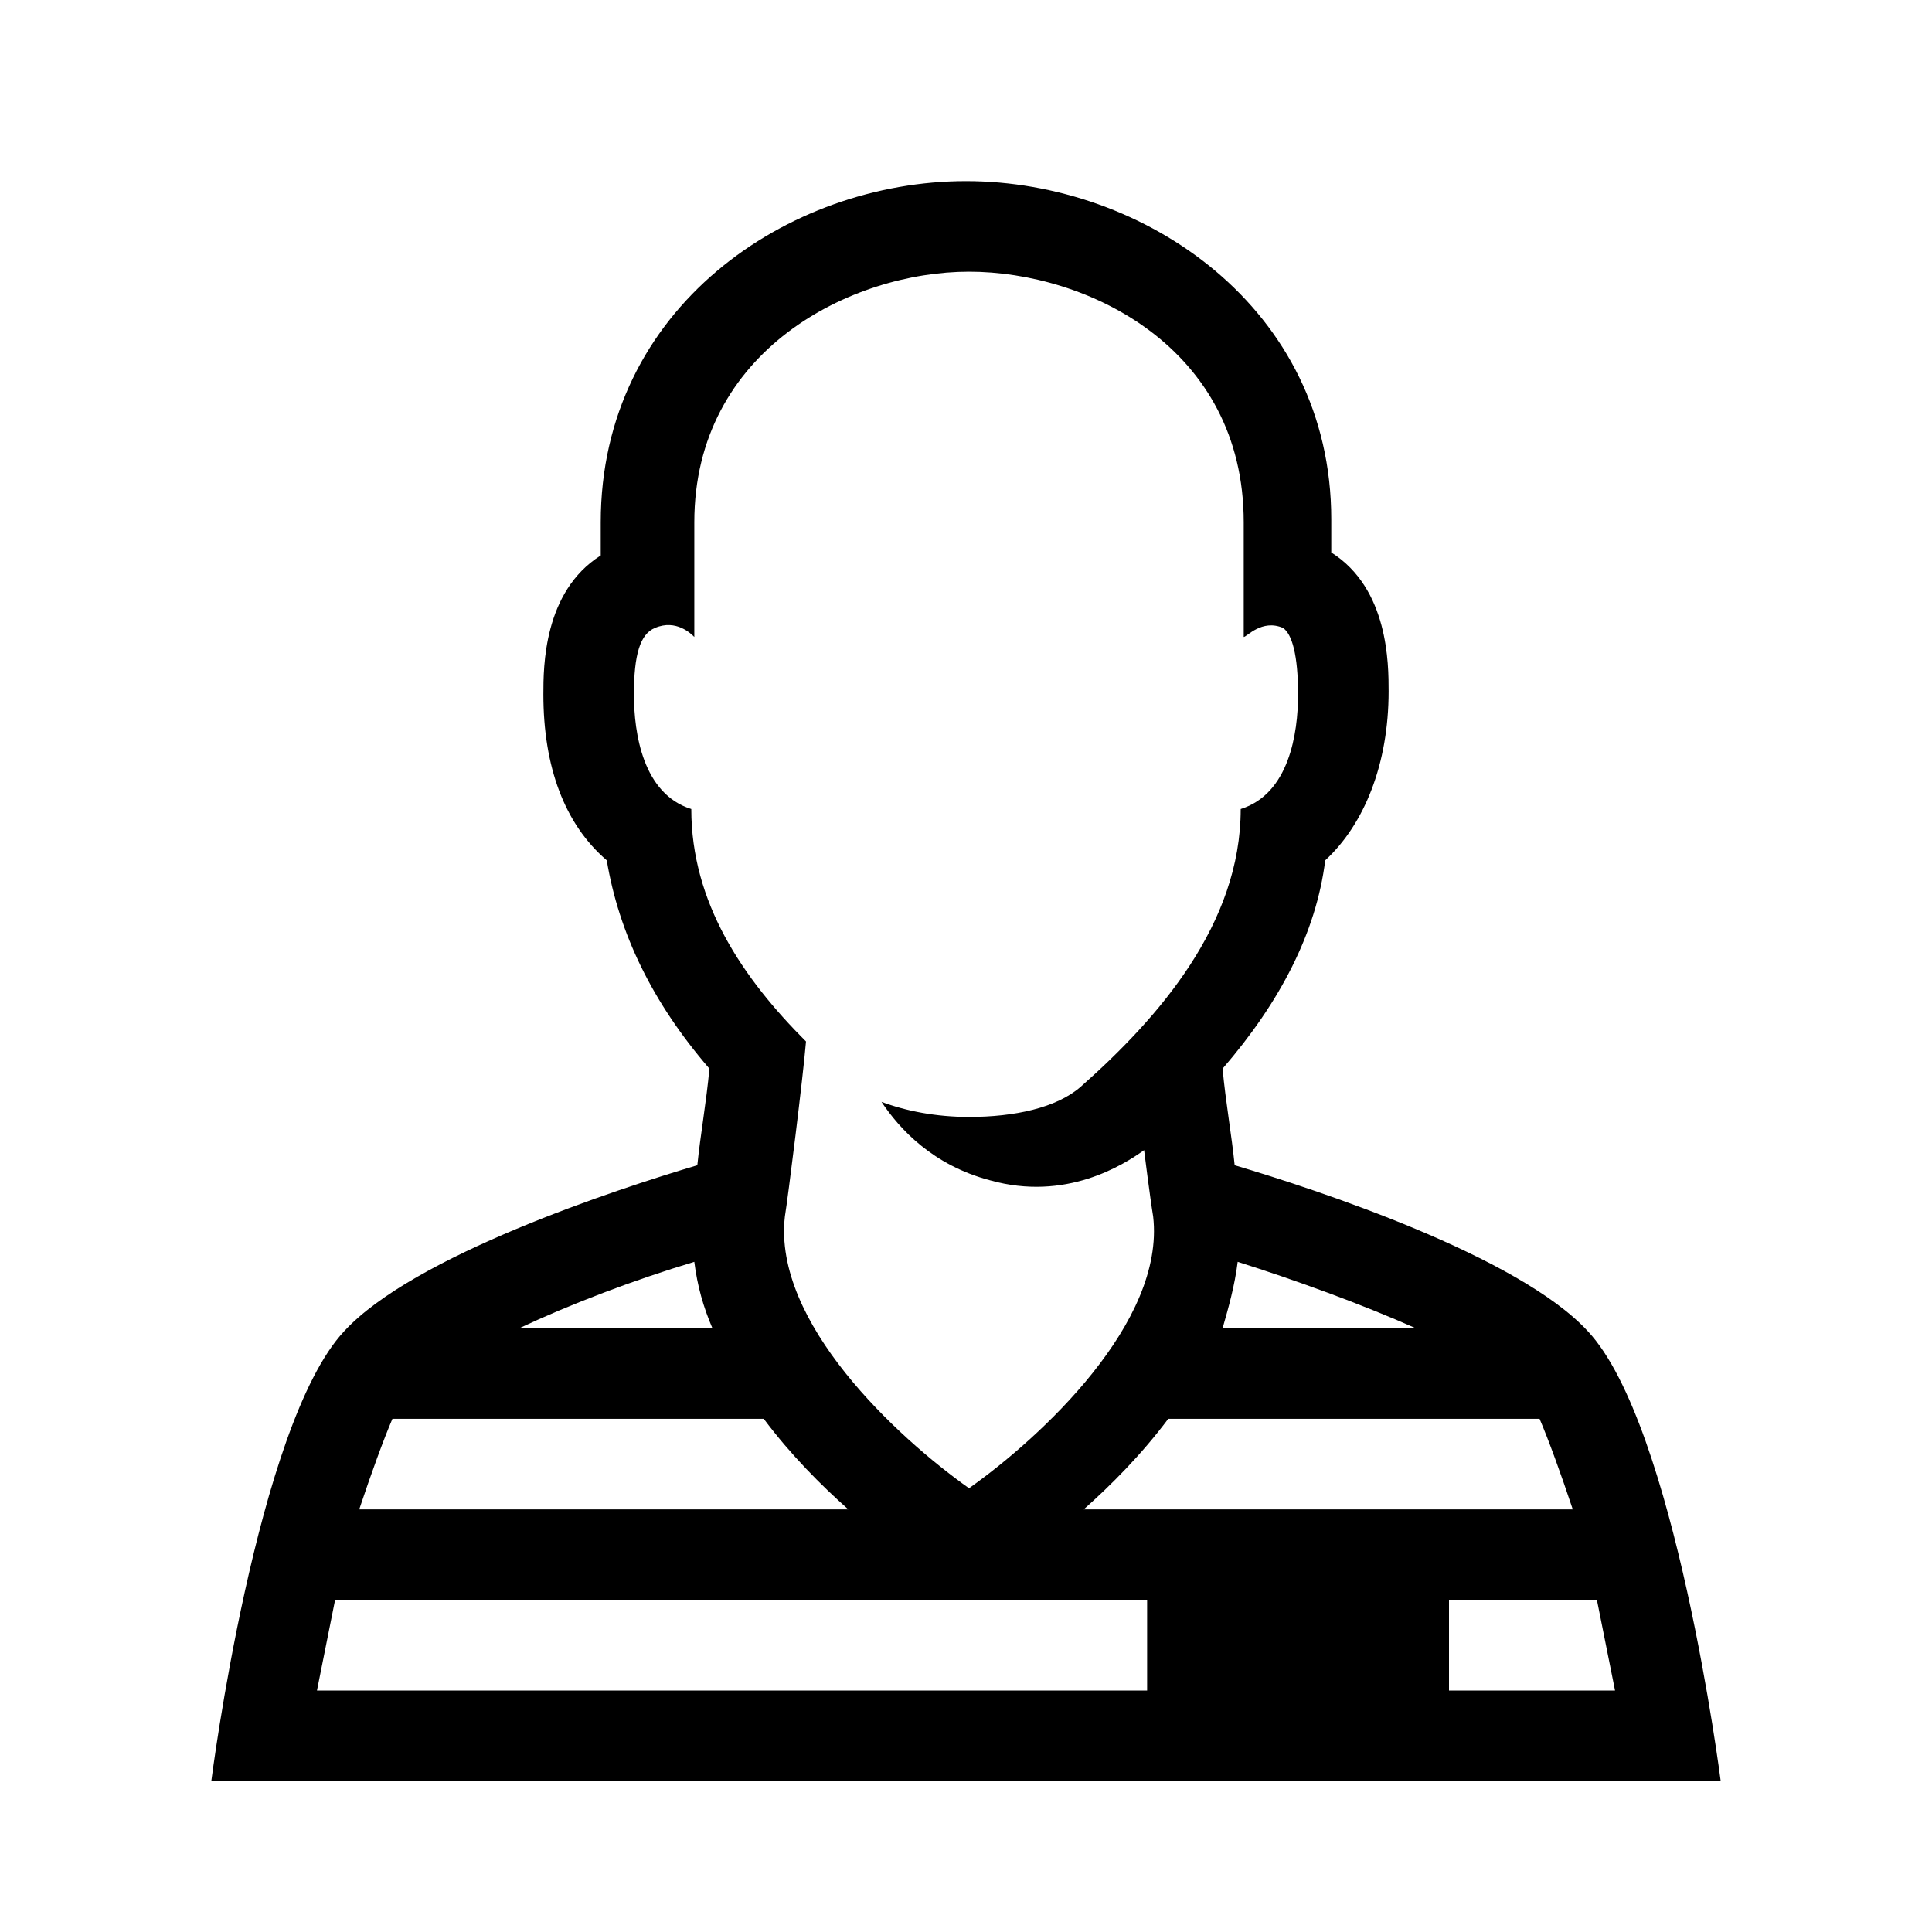 <svg enable-background="new 0 0 64 64" height="64" viewBox="0 0 64 64" width="64" xmlns="http://www.w3.org/2000/svg"><path d="m0 0h64v64h-64z" fill="none"/><path d="m52.6 44.1c-2.3-2.5-9-4.7-11.7-5.5-.1-1-.3-2.1-.4-3.2 1.9-2.2 3.1-4.5 3.4-6.9 1.3-1.2 2.1-3.2 2.1-5.6 0-.9 0-3.4-1.9-4.6v-1.1c0-7-6.2-11.2-12.1-11.2s-12.1 4.2-12.1 11.3v1.1c-1.9 1.2-1.9 3.7-1.9 4.6 0 2.4.7 4.3 2.1 5.5.4 2.4 1.5 4.7 3.4 6.9-.1 1.1-.3 2.2-.4 3.2-2.7.8-9.4 3-11.7 5.5-2.9 3.1-4.4 14.9-4.4 14.9h50s-1.5-11.8-4.4-14.9zm-.5 5.9h-16.2c.9-.8 1.9-1.8 2.8-3h12.3c.3.7.7 1.8 1.1 3zm-11.1-8.2c1.9.6 4.1 1.4 5.9 2.2h-6.4c.2-.7.4-1.4.5-2.2zm-18.1-15c-1.6-.5-1.9-2.5-1.9-3.8s.2-2 .7-2.2c.7-.3 1.2.2 1.3.3v-3.8c0-5.7 5.2-8.3 9.1-8.3s9.1 2.5 9.1 8.3v3.8c.1 0 .6-.6 1.3-.3.3.2.5.9.5 2.2s-.3 3.3-1.9 3.8c0 3.8-2.7 6.9-5.3 9.2-.8.7-2.2 1-3.7 1-1.1 0-2.1-.2-2.9-.5.6.9 1.7 2.1 3.6 2.6 2.5.7 4.4-.5 5.1-1 0 0 .2 1.6.3 2.2.4 3.5-3.7 7.3-6.1 9-2.4-1.7-6.5-5.5-6.1-9 .1-.6.6-4.6.7-5.8-2.1-2.1-3.8-4.6-3.8-7.7zm.1 15c.1.8.3 1.5.6 2.2h-6.4c1.7-.8 3.8-1.6 5.8-2.2zm-10 5.2h12.3c.9 1.2 1.9 2.2 2.8 3h-16.2c.4-1.2.8-2.3 1.1-3zm25 9h-27.5l.6-3h26.9zm10-3h4.9l.6 3h-5.5z"/></svg>